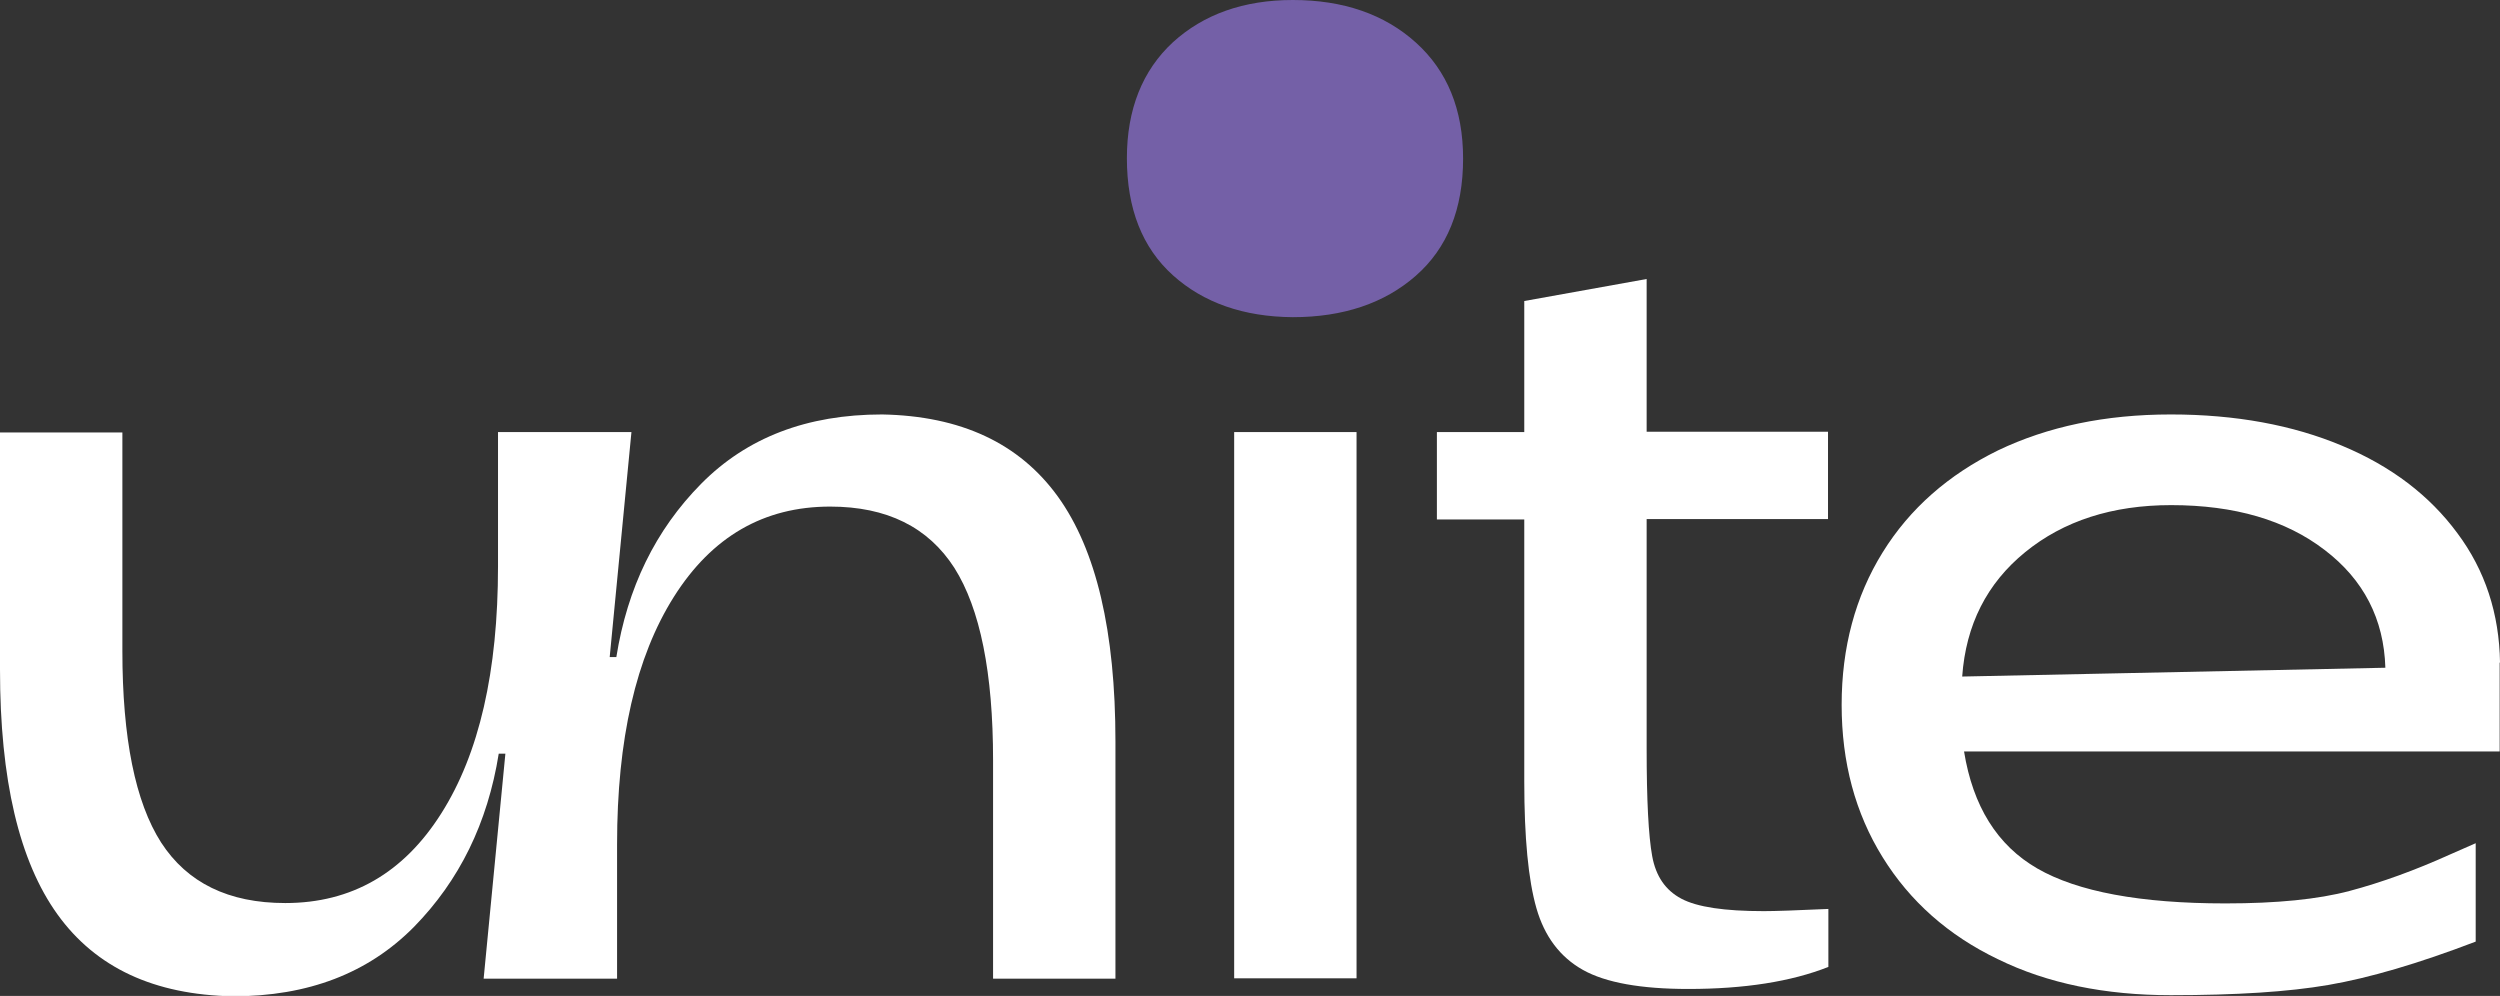 <svg width="123" height="49" viewBox="0 0 123 49" fill="none" xmlns="http://www.w3.org/2000/svg">
<rect x="0" y="0" width="123" height="49" fill="#333333" stroke="none"/>
<path d="M43.4 20.391C39.7 20.391 36.744 21.529 34.495 23.804C32.246 26.08 30.868 28.916 30.324 32.329H29.997L31.067 21.258H29.961H27.023H24.502V27.868C24.502 33.033 23.577 37.079 21.709 40.023C19.859 42.949 17.302 44.43 14.037 44.43C11.245 44.43 9.213 43.437 7.926 41.45C6.656 39.463 6.021 36.321 6.021 32.022V21.276H0V32.943C0 38.361 0.943 42.371 2.829 44.99C4.715 47.609 7.581 48.945 11.462 49.018C15.162 49.018 18.118 47.88 20.367 45.604C22.598 43.328 23.994 40.493 24.538 37.079H24.865L23.795 48.151H27.077H30.015H30.36V41.54C30.36 36.375 31.285 32.329 33.153 29.367C35.021 26.405 37.578 24.924 40.843 24.924C43.636 24.924 45.667 25.935 46.955 27.94C48.224 29.945 48.859 33.106 48.859 37.404V48.151H54.88V36.483C54.88 31.065 53.937 27.055 52.051 24.436C50.147 21.799 47.263 20.463 43.4 20.391Z" fill="white"/>
<path d="M66.742 21.258H60.721V48.133H66.742V21.258Z" fill="white"/>
<path d="M81.015 13.727L74.994 14.81V21.258H70.695V25.557H74.994V38.452C74.994 41.216 75.193 43.293 75.592 44.683C75.991 46.074 76.753 47.086 77.877 47.718C79.002 48.35 80.743 48.657 83.064 48.657C85.821 48.657 88.124 48.296 89.956 47.573V44.72C88.378 44.792 87.326 44.828 86.782 44.828C84.842 44.828 83.499 44.629 82.72 44.214C81.94 43.798 81.468 43.112 81.287 42.119C81.106 41.125 81.015 39.373 81.015 36.827V25.539H89.938V21.24H81.015V13.727Z" fill="white"/>
<path d="M123.001 32.6C122.964 30.198 122.275 28.067 120.897 26.224C119.537 24.382 117.651 22.937 115.22 21.926C112.808 20.914 109.997 20.391 106.805 20.391C103.577 20.391 100.748 20.987 98.299 22.161C95.869 23.353 93.965 25.014 92.623 27.182C91.28 29.349 90.609 31.86 90.609 34.677C90.609 37.513 91.28 40.005 92.623 42.172C93.965 44.34 95.851 46.019 98.299 47.193C100.729 48.386 103.577 48.963 106.805 48.963C109.997 48.963 112.591 48.801 114.567 48.458C116.562 48.114 118.974 47.41 121.804 46.327V41.486L120.57 42.028C118.811 42.823 117.161 43.419 115.601 43.834C114.041 44.249 112.01 44.448 109.489 44.448C105.3 44.448 102.217 43.87 100.24 42.732C98.263 41.594 97.066 39.662 96.631 36.971H122.983V32.6H123.001ZM96.54 33.286C96.721 30.74 97.755 28.699 99.641 27.164C101.527 25.628 103.921 24.852 106.823 24.852C109.943 24.852 112.464 25.592 114.368 27.055C116.29 28.518 117.288 30.451 117.36 32.853L96.54 33.286Z" fill="white"/>
<path d="M57.71 13.546C56.205 12.191 55.443 10.277 55.443 7.784C55.443 5.382 56.205 3.468 57.71 2.077C59.216 0.704 61.193 0 63.605 0C66.089 0 68.121 0.704 69.662 2.095C71.204 3.486 71.984 5.382 71.984 7.802C71.984 10.295 71.204 12.209 69.662 13.564C68.121 14.918 66.089 15.605 63.605 15.605C61.193 15.587 59.216 14.9 57.71 13.546Z" fill="#7460A7"/>
</svg>
